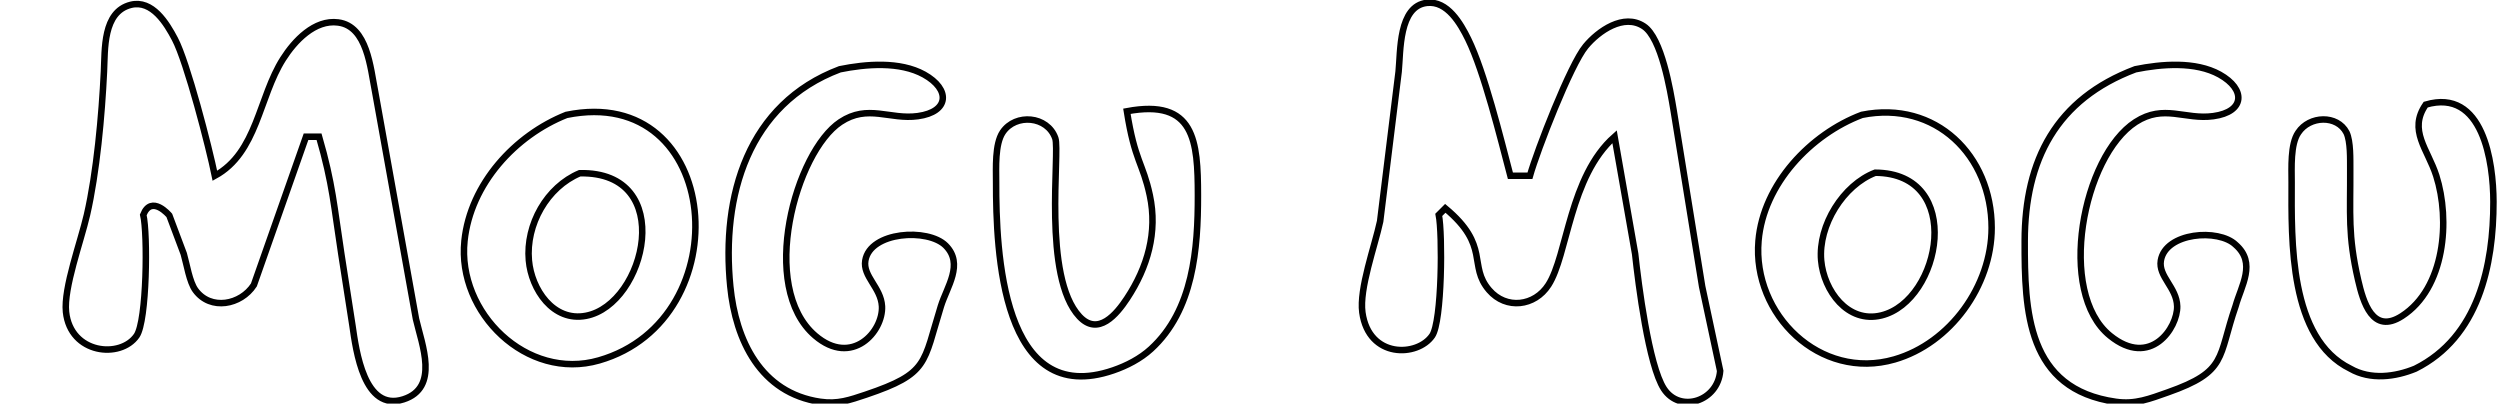 <?xml version="1.0" encoding="UTF-8" standalone="no"?>
<!DOCTYPE svg PUBLIC "-//W3C//DTD SVG 20010904//EN"
              "http://www.w3.org/TR/2001/REC-SVG-20010904/DTD/svg10.dtd">

<svg xmlns="http://www.w3.org/2000/svg"
     width="27.804mm" height="4.489mm"
     viewBox="0 0 384 62">
  <path id="Zaznaczenie"
        fill="none" stroke="black" stroke-width="1"
        d="M 22.00,33.00
           C 22.69,35.90 22.56,49.27 20.98,51.57
             18.51,55.15 10.81,54.39 10.13,47.91
             9.75,44.24 12.42,37.06 13.35,33.00
             14.84,26.52 15.64,17.70 15.96,11.00
             16.13,7.63 15.77,1.82 20.09,0.74
             23.38,-0.07 25.59,3.58 26.86,6.00
             28.73,9.53 32.12,22.66 33.00,27.00
             39.53,23.43 39.72,14.95 43.48,9.04
             45.23,6.28 48.32,2.97 51.94,3.45
             56.42,4.03 56.89,10.47 57.60,14.00
             57.60,14.00 63.89,49.00 63.89,49.00
             64.79,52.91 67.52,59.56 61.96,61.34
             55.92,63.28 54.69,53.88 54.13,50.00
             54.13,50.00 52.42,39.00 52.42,39.00
             51.30,31.77 51.12,28.32 49.00,21.00
             49.00,21.00 47.00,21.00 47.00,21.00
             47.00,21.00 38.99,43.77 38.99,43.77
             37.00,46.85 32.33,47.76 30.01,44.57
             29.09,43.31 28.68,40.58 28.22,39.00
             28.22,39.00 26.00,33.09 26.00,33.09
             26.00,33.09 23.27,29.82 22.00,33.00 Z
           M 221.00,33.00
           C 221.58,35.92 221.50,49.36 219.98,51.57
             217.73,54.84 210.25,55.09 209.26,48.00
             208.76,44.34 211.16,37.86 211.99,34.00
             211.99,34.00 214.83,11.00 214.83,11.00
             215.14,7.91 214.82,0.93 219.17,0.44
             222.32,0.08 224.35,3.64 225.51,6.00
             227.99,11.06 230.47,21.19 232.00,27.00
             232.00,27.00 235.00,27.00 235.00,27.00
             236.10,23.10 241.22,9.91 243.56,7.11
             245.51,4.75 249.41,2.00 252.49,4.04
             255.22,5.83 256.55,13.84 257.08,17.00
             257.08,17.00 261.45,44.00 261.45,44.00
             261.45,44.00 264.22,56.98 264.22,56.98
             263.87,61.62 258.05,63.53 255.57,59.71
             253.24,56.12 251.66,43.63 251.16,39.00
             251.16,39.00 248.00,21.00 248.00,21.00
             241.07,27.13 240.79,39.19 237.84,43.77
             235.73,47.06 231.34,47.59 228.74,44.57
             225.45,40.76 228.96,37.79 222.00,32.00
             222.00,32.00 221.00,33.00 221.00,33.00 Z
           M 129.00,10.64
           C 133.00,9.83 138.22,9.39 141.94,11.45
             146.00,13.71 145.83,17.18 140.98,17.84
             136.65,18.43 133.31,15.94 129.09,18.74
             122.20,23.31 116.44,44.07 125.21,51.57
             130.85,56.39 135.67,50.93 135.47,47.04
             135.31,44.16 132.50,42.46 132.91,40.02
             133.65,35.56 142.54,35.00 145.26,37.73
             148.07,40.56 145.44,44.06 144.52,47.04
             141.78,55.84 142.69,57.35 133.00,60.62
             130.52,61.45 128.68,62.11 126.00,61.72
             116.81,60.38 112.99,52.25 112.17,44.00
             110.78,30.11 114.84,15.98 129.00,10.64 Z
           M 328.00,10.64
           C 332.00,9.83 337.22,9.39 340.94,11.45
             345.00,13.71 344.83,17.18 339.98,17.84
             335.59,18.44 332.40,15.93 328.04,18.74
             319.90,24.00 315.88,44.90 324.11,51.57
             330.31,56.60 334.50,50.35 334.42,47.04
             334.34,44.14 331.50,42.48 331.91,40.02
             332.63,35.70 340.78,35.06 343.40,37.60
             346.62,40.40 344.26,43.88 343.40,47.00
             340.64,54.98 342.16,57.04 332.99,60.27
             330.23,61.24 328.00,62.15 325.00,61.72
             311.32,59.79 310.98,47.78 311.00,37.00
             311.02,24.59 315.84,15.22 328.00,10.64 Z
           M 173.09,17.09
           C 183.51,15.14 183.99,21.65 184.00,30.00
             184.01,38.19 183.31,47.64 176.79,53.61
             175.16,55.10 173.07,56.18 171.00,56.89
             153.85,62.78 152.98,38.61 153.00,28.00
             153.00,25.82 152.79,22.15 154.02,20.31
             156.00,17.37 160.90,17.81 162.09,21.23
             162.84,23.37 160.09,42.53 165.81,48.63
             168.68,51.69 171.51,48.28 173.12,45.83
             176.26,41.07 177.83,35.67 176.61,30.00
             175.54,25.00 174.30,24.77 173.09,17.09 Z
           M 372.60,16.07
           C 381.42,13.49 382.99,24.94 383.00,31.00
             383.01,40.71 380.73,51.78 371.00,56.63
             367.94,57.89 364.13,58.41 361.02,56.63
             351.60,52.02 351.98,36.97 352.00,28.00
             352.00,25.82 351.79,22.15 353.02,20.37
             354.74,17.75 359.01,17.61 360.43,20.37
             361.08,21.73 360.99,24.51 361.00,26.00
             361.04,32.87 360.62,36.08 362.21,43.00
             362.99,46.39 364.44,51.46 368.96,48.54
             375.57,44.27 376.38,33.80 374.22,27.00
             372.92,22.92 369.88,20.02 372.60,16.07 Z
           M 87.00,17.65
           C 110.95,12.75 113.88,49.07 92.00,55.36
             80.93,58.55 70.19,48.04 71.34,37.00
             72.25,28.25 79.11,20.78 87.00,17.65 Z
           M 286.00,17.64
           C 297.29,15.38 305.92,23.88 305.92,35.00
             305.92,43.90 299.58,52.73 291.00,55.21
             279.55,58.52 269.15,48.30 270.11,37.00
             270.85,28.25 278.12,20.61 286.00,17.64 Z
           M 89.04,26.61
           C 84.01,28.72 80.74,34.48 81.23,40.00
             81.62,44.44 84.96,49.47 90.00,48.51
             99.20,46.77 104.03,26.29 89.04,26.61 Z
           M 288.04,26.53
           C 283.14,28.41 279.26,34.59 279.73,40.00
             280.14,44.65 283.80,49.72 288.99,48.45
             298.18,46.19 301.82,26.60 288.04,26.53 Z" />
</svg>
